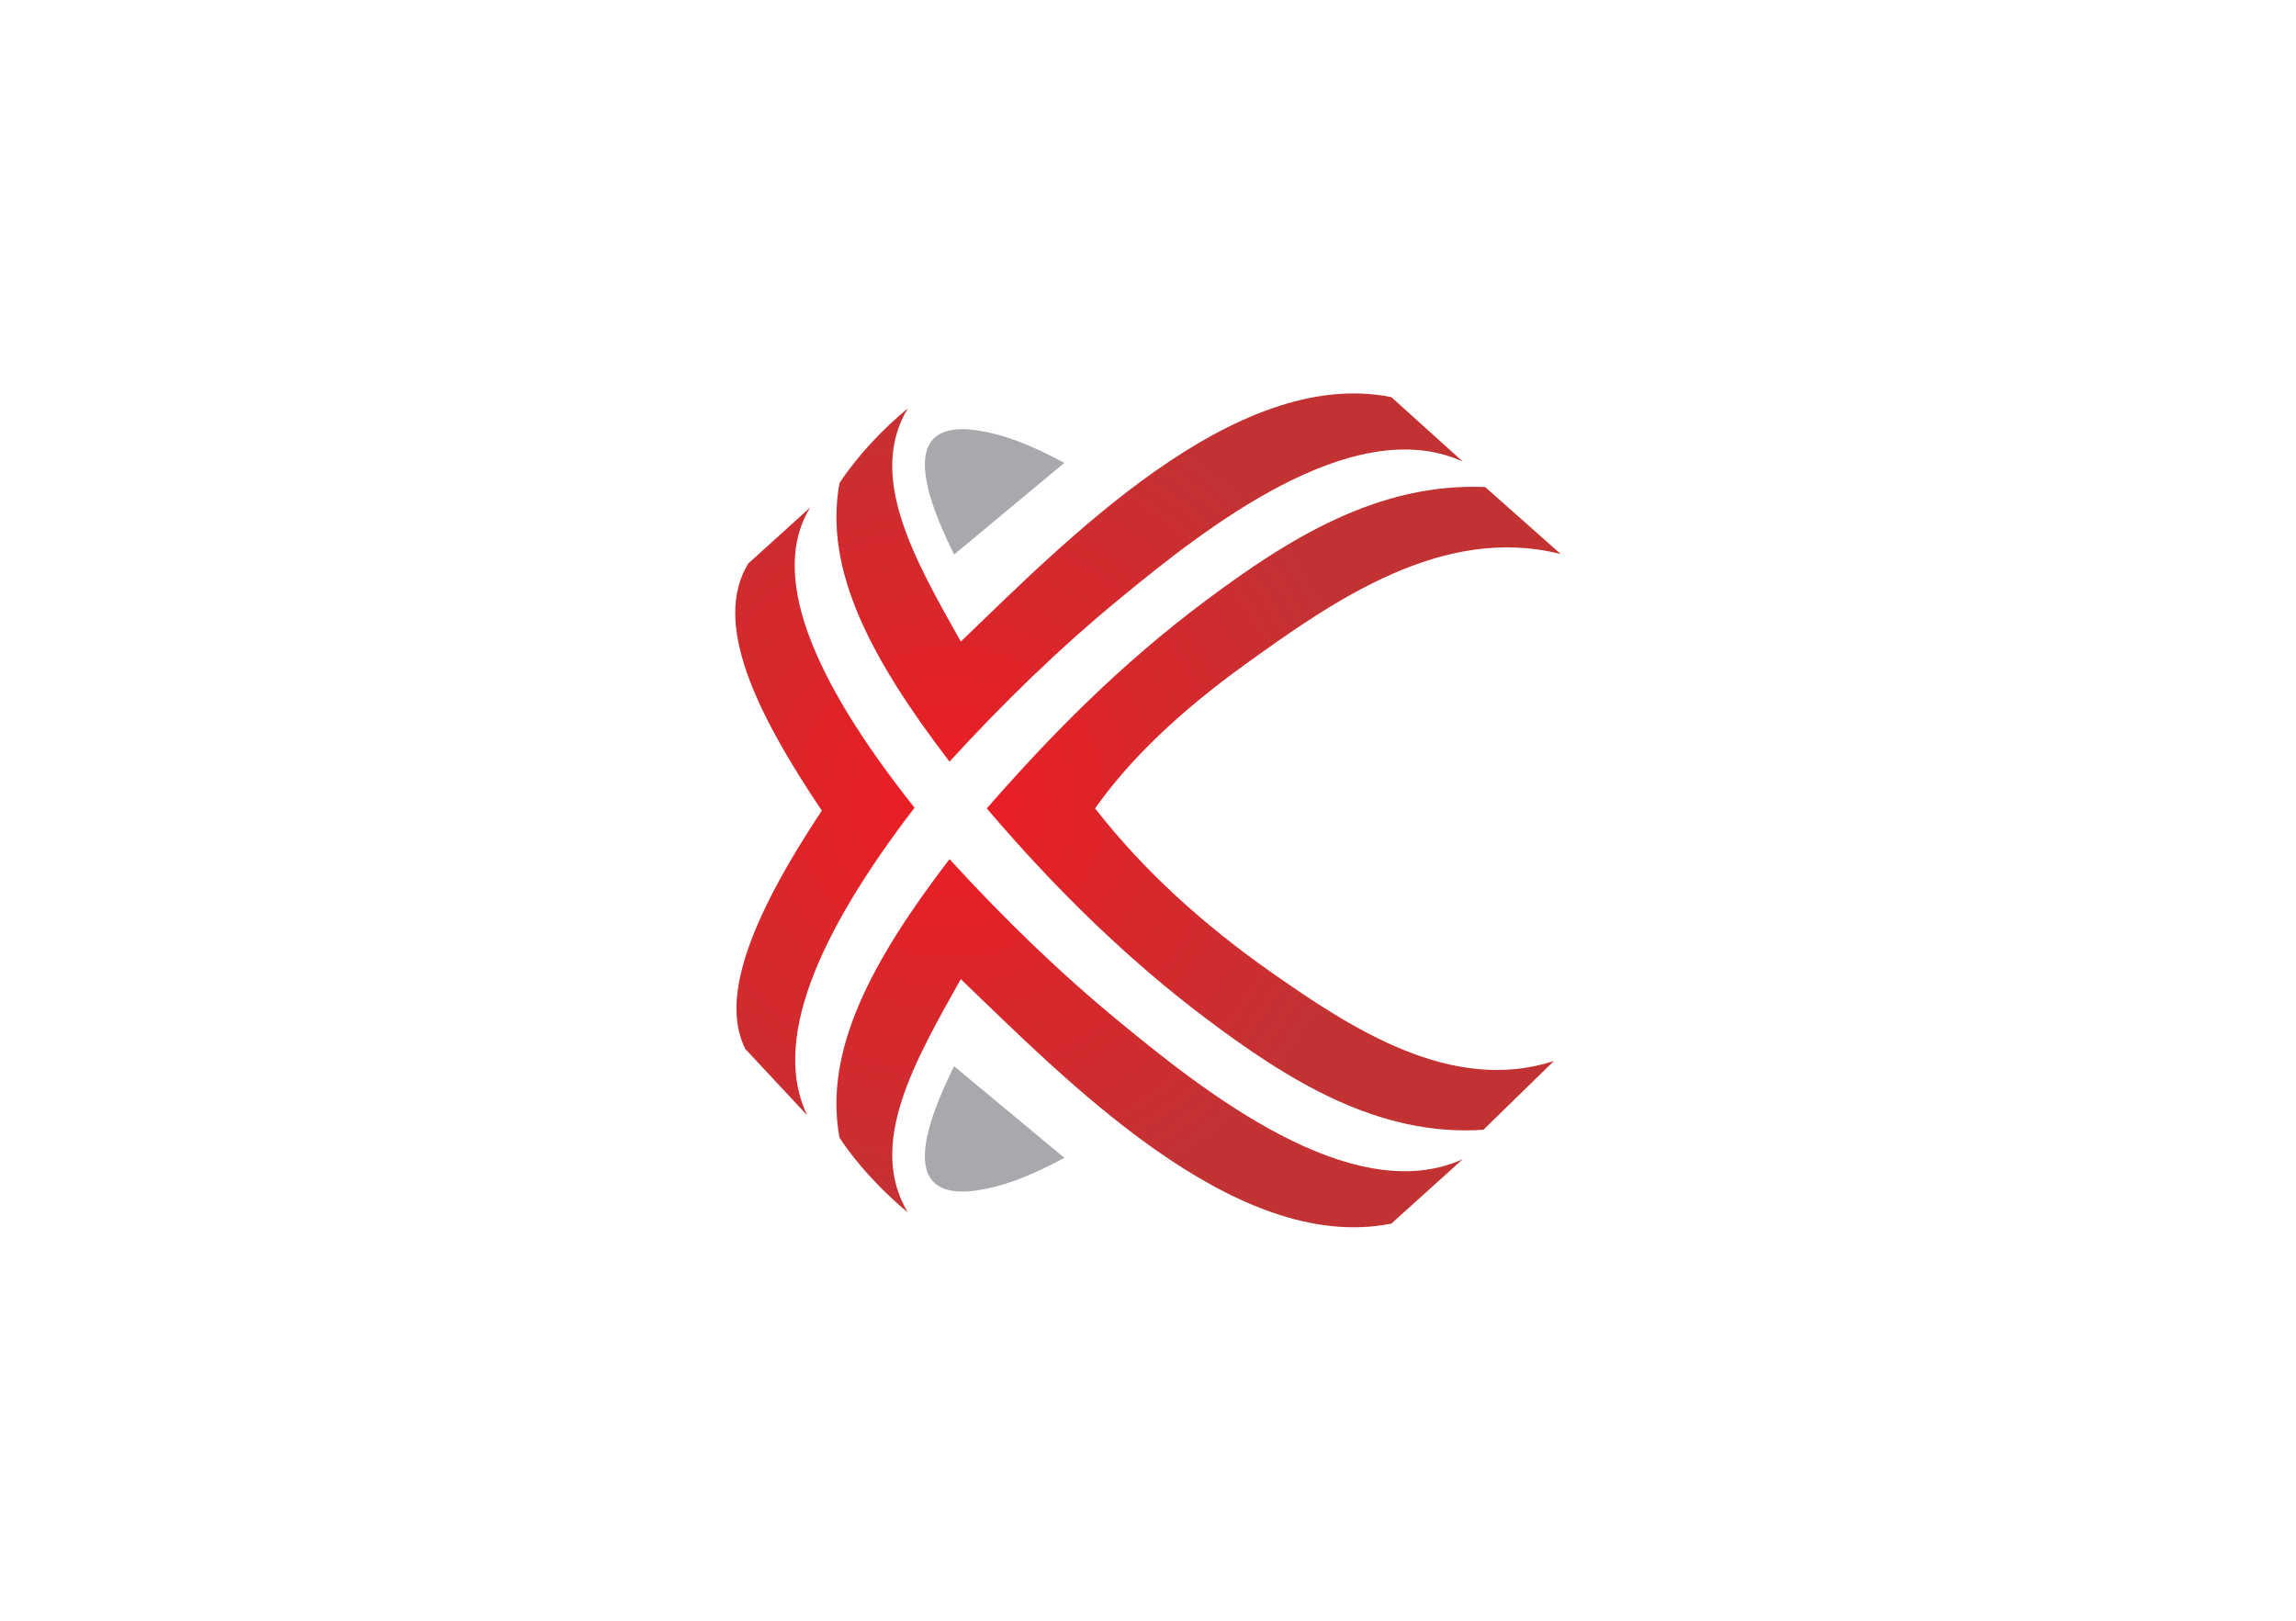 <?xml version="1.0" encoding="UTF-8"?>
<svg id="uuid-ed39de4b-54ca-4d86-aa19-db108c090e13" data-name="Layer 1" xmlns="http://www.w3.org/2000/svg" xmlns:xlink="http://www.w3.org/1999/xlink" viewBox="0 0 1204.72 850.39">
  <defs>
    <style>
      .uuid-0686b080-feca-4eeb-ac1f-7f28270fbb09 {
        fill: url(#uuid-8c15af38-ba1b-4a9c-86f2-a8212f86cca3);
      }

      .uuid-0686b080-feca-4eeb-ac1f-7f28270fbb09, .uuid-8713d0c5-7d80-4762-ae0a-90f53f5c4f38, .uuid-f247b9fa-2d06-4d4f-b020-2ef193ed1544 {
        stroke-width: 0px;
      }

      .uuid-0686b080-feca-4eeb-ac1f-7f28270fbb09, .uuid-f247b9fa-2d06-4d4f-b020-2ef193ed1544 {
        fill-rule: evenodd;
      }

      .uuid-8713d0c5-7d80-4762-ae0a-90f53f5c4f38 {
        fill: #fff;
      }

      .uuid-f247b9fa-2d06-4d4f-b020-2ef193ed1544 {
        fill: #a7a9ac;
      }
    </style>
    <radialGradient id="uuid-8c15af38-ba1b-4a9c-86f2-a8212f86cca3" data-name="GradientFill 1" cx="498.41" cy="420.82" fx="498.41" fy="420.82" r="222.06" gradientUnits="userSpaceOnUse">
      <stop offset="0" stop-color="#ed1c24"/>
      <stop offset="1" stop-color="#c33233"/>
    </radialGradient>
  </defs>
  <rect class="uuid-8713d0c5-7d80-4762-ae0a-90f53f5c4f38" x="0" y="0" width="1204.72" height="850.39"/>
  <g>
    <path class="uuid-f247b9fa-2d06-4d4f-b020-2ef193ed1544" d="m508.36,225.29c17.35,1.65,33.85,8.84,50.11,17.59-19.29,16.02-38.57,32.04-57.85,48.06-23.47-47.19-19.31-67.53,7.74-65.64Z"/>
    <path class="uuid-0686b080-feca-4eeb-ac1f-7f28270fbb09" d="m425.04,266.34c-10.81,9.78-21.61,19.56-32.42,29.33-18.95,30.99,3.96,78.08,38.6,129.68-44.65,67.16-51.08,103.18-40.14,125.05,10.81,11.58,21.61,23.16,32.42,34.74-18.4-38.46,4.76-94.04,56.35-161.33-55.16-69.44-75.81-123.02-54.81-157.47h0Zm51.25-52.03c-21.41,35.8,3.57,79.12,27.84,122.32,53.27-50.87,143.4-144.84,225.93-128.26,12.48,11.26,24.95,22.52,37.43,33.78-58.15-26.33-136.5,36.23-179.76,71.81-32.07,26.37-60.6,54.12-89.53,85.66-41.02-53.65-66.1-100.57-57.71-146.16,9.43-14.39,23.04-28.65,35.8-39.15h0Zm41.48,209.85c36.79,43.27,75,80.11,114.76,110.04,42.5,31.98,90.14,62.4,145.83,58.58,12.32-12.02,24.64-24.05,36.97-36.07-53.59,17.44-106.19-17.04-148.17-46.47-36.01-25.25-67.31-53.65-92.57-86.07,18.63-26.46,45.37-51.45,78.39-75.3,47.45-34.28,104.36-73.75,165.96-58.15-13.23-11.72-26.45-23.44-39.67-35.17-56.28-2.36-103.3,27.24-146.49,59.48-45.1,33.67-81.53,70.81-115,109.13h0Zm-41.48,211.93c-12.76-10.5-26.37-24.76-35.8-39.15-8.39-45.58,16.68-92.51,57.71-146.16,28.93,31.55,57.46,59.3,89.53,85.66,43.26,35.57,121.61,98.14,179.76,71.8-12.48,11.26-24.95,22.52-37.43,33.78-82.54,16.58-172.66-77.39-225.93-128.26-24.27,43.2-49.25,86.53-27.84,122.32Z"/>
    <path class="uuid-f247b9fa-2d06-4d4f-b020-2ef193ed1544" d="m508.36,625.1c17.35-1.65,33.85-8.84,50.11-17.59-19.29-16.02-38.57-32.04-57.85-48.06-23.47,47.19-19.31,67.53,7.74,65.64Z"/>
  </g>
</svg>